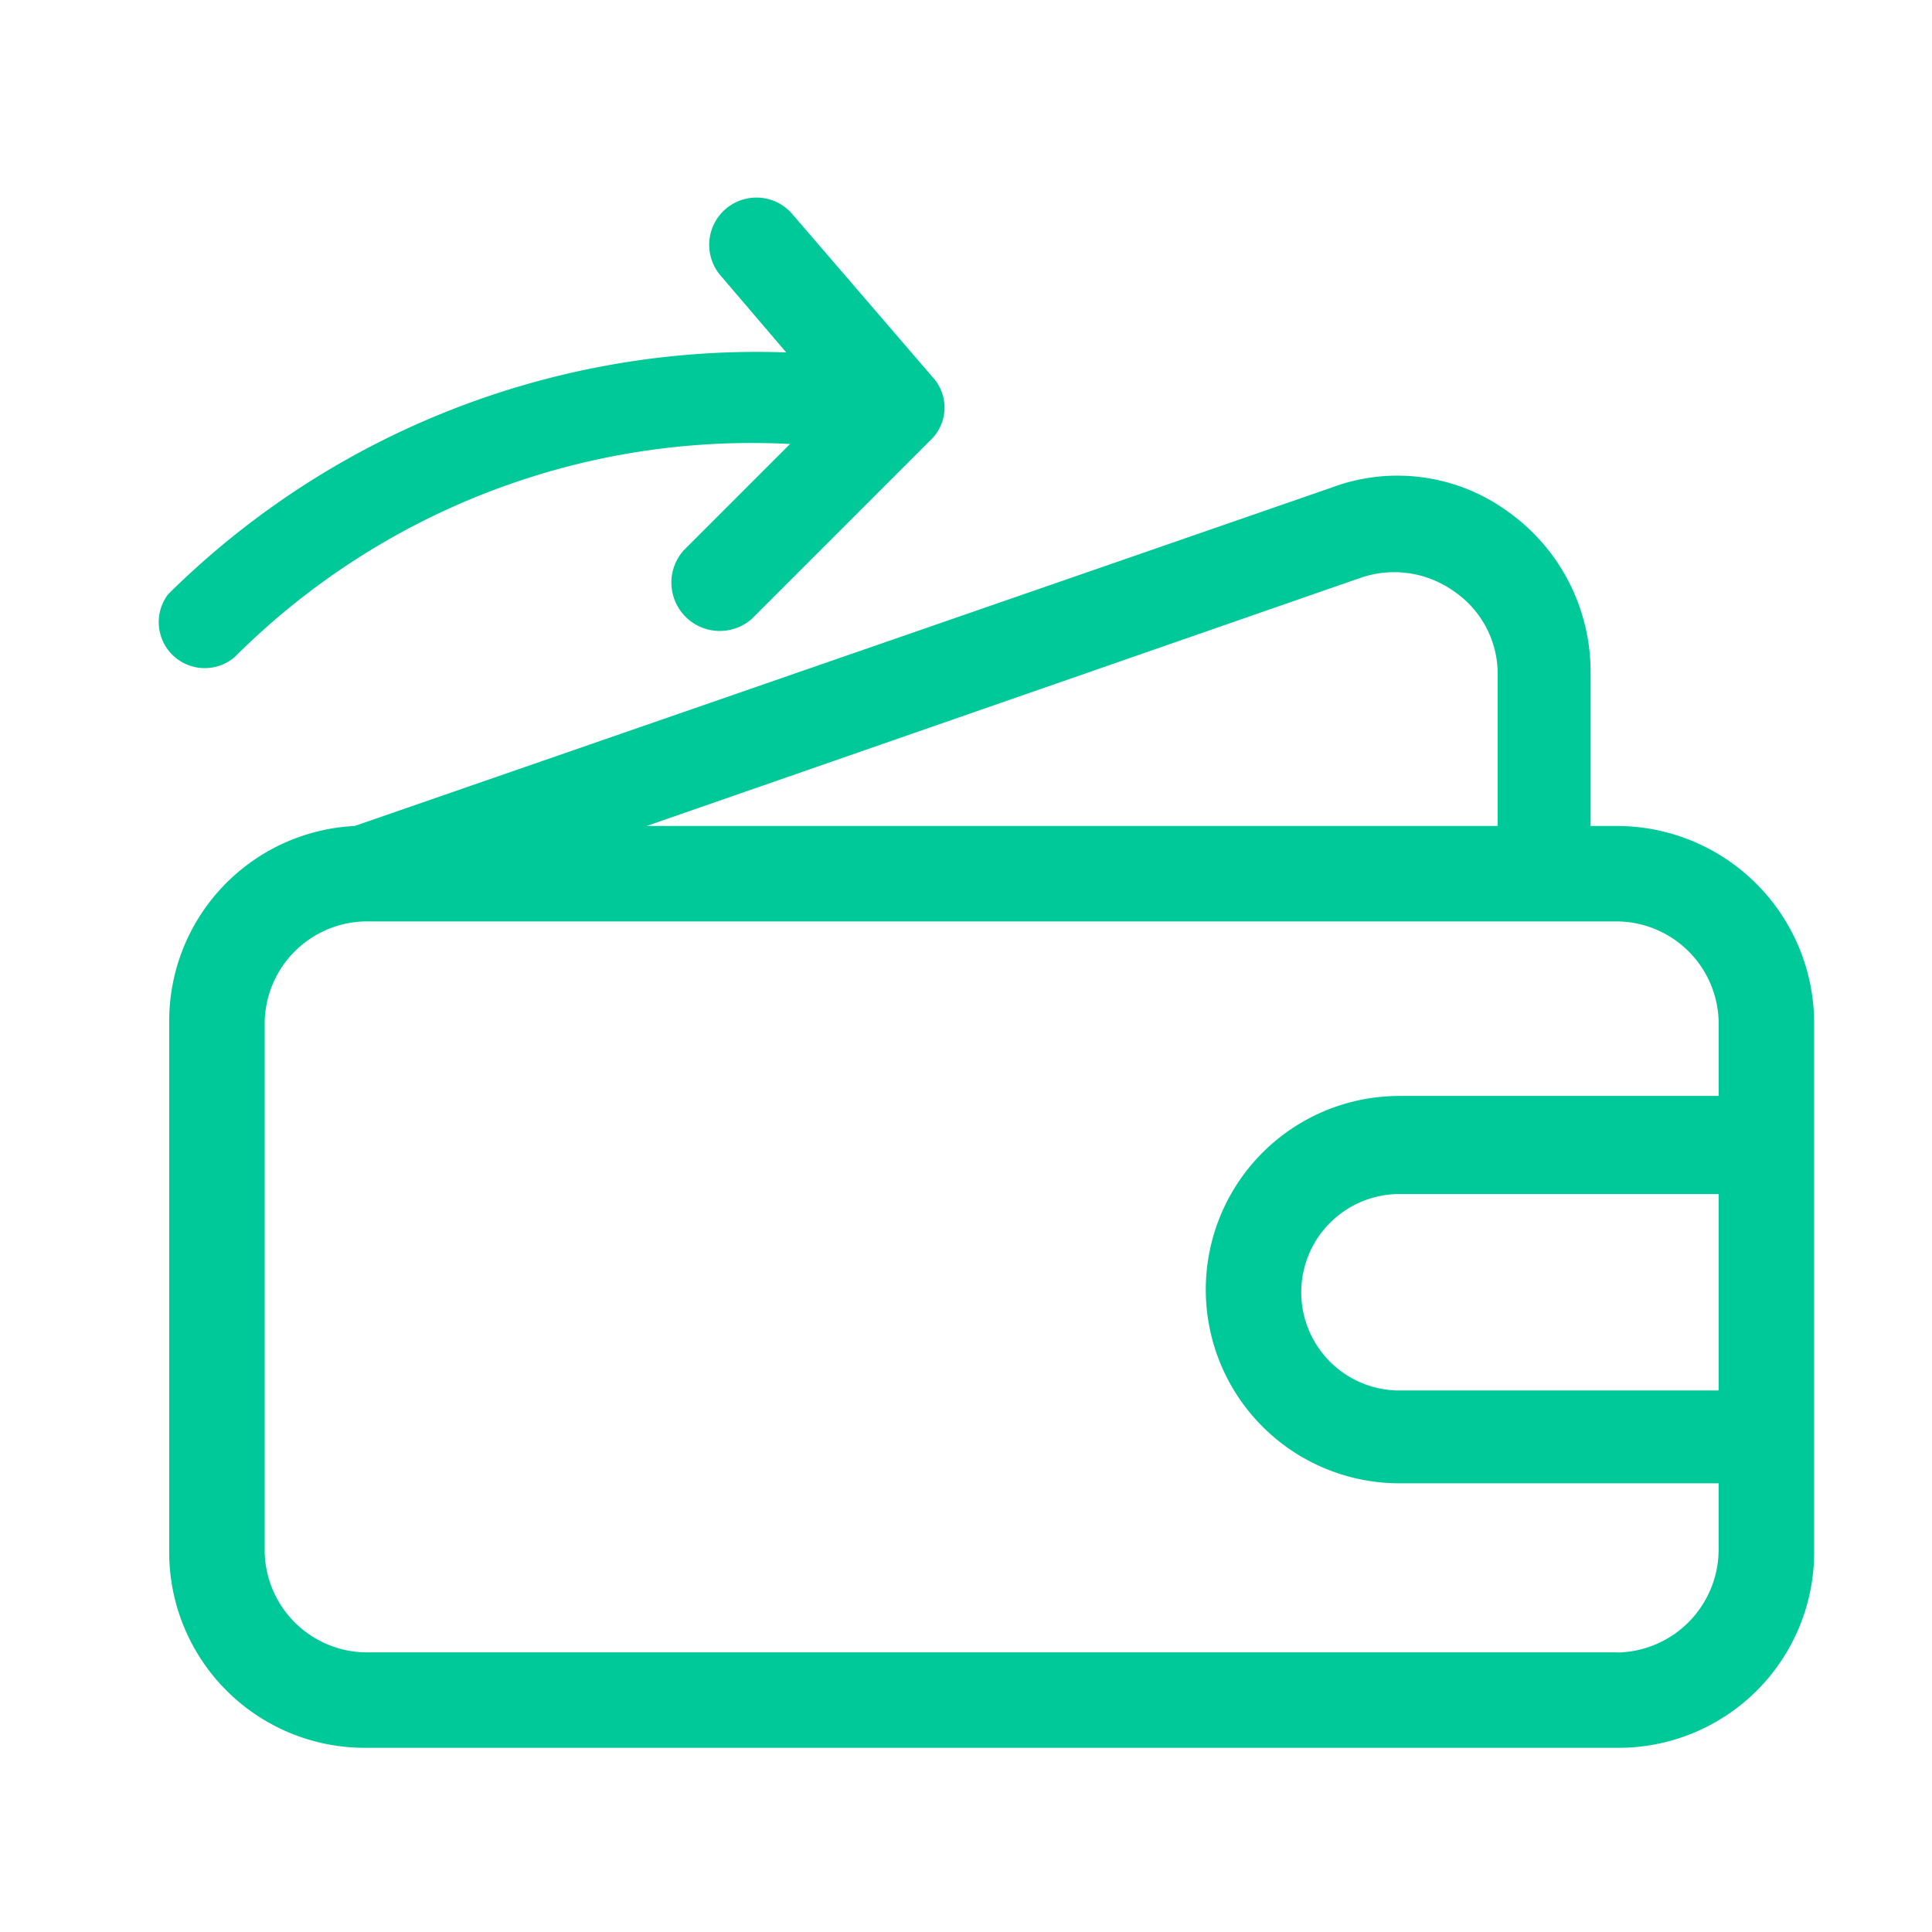 <svg xmlns="http://www.w3.org/2000/svg" width="42" height="42" viewBox="0 0 42 42"><g transform="translate(-20540 -12678)"><rect width="42" height="42" transform="translate(20540 12678)" fill="none"/><g transform="translate(-2.431 0)"><path d="M32.789,16.276H32.2V12.955a4.272,4.272,0,0,0-1.779-3.5,4.08,4.08,0,0,0-3.855-.534L5.333,16.276A4.245,4.245,0,0,0,1.3,20.546v11.5a4.252,4.252,0,0,0,4.27,4.27h27.22a4.252,4.252,0,0,0,4.27-4.27v-11.5A4.29,4.29,0,0,0,32.789,16.276Zm-5.574-5.4a2.239,2.239,0,0,1,2.016.3,2.169,2.169,0,0,1,.949,1.779v3.321h-18.5Zm5.574,23.365H5.57A2.228,2.228,0,0,1,3.376,32.05v-11.5A2.228,2.228,0,0,1,5.57,18.351h27.22a2.228,2.228,0,0,1,2.194,2.194v1.6H28.045a4.21,4.21,0,1,0,0,8.421h6.938v1.423A2.241,2.241,0,0,1,32.789,34.244Zm2.194-10.022v4.329H28.045a2.135,2.135,0,1,1,0-4.27h6.938Z" transform="translate(20544.809 12679.68)" fill="#00c999"/><path d="M.983,1.988A15.9,15.9,0,0,1,12.795,7.25H9.52a1.052,1.052,0,0,0,0,2.1h5.5a.974.974,0,0,0,.994-.936l.351-4.678a1.027,1.027,0,0,0-2.046-.175l-.175,2.222A18.188,18.188,0,0,0,.925,0,1,1,0,0,0,.983,1.988Z" transform="translate(20545.432 12691.573) rotate(-45)" fill="#00c999"/></g></g></svg>